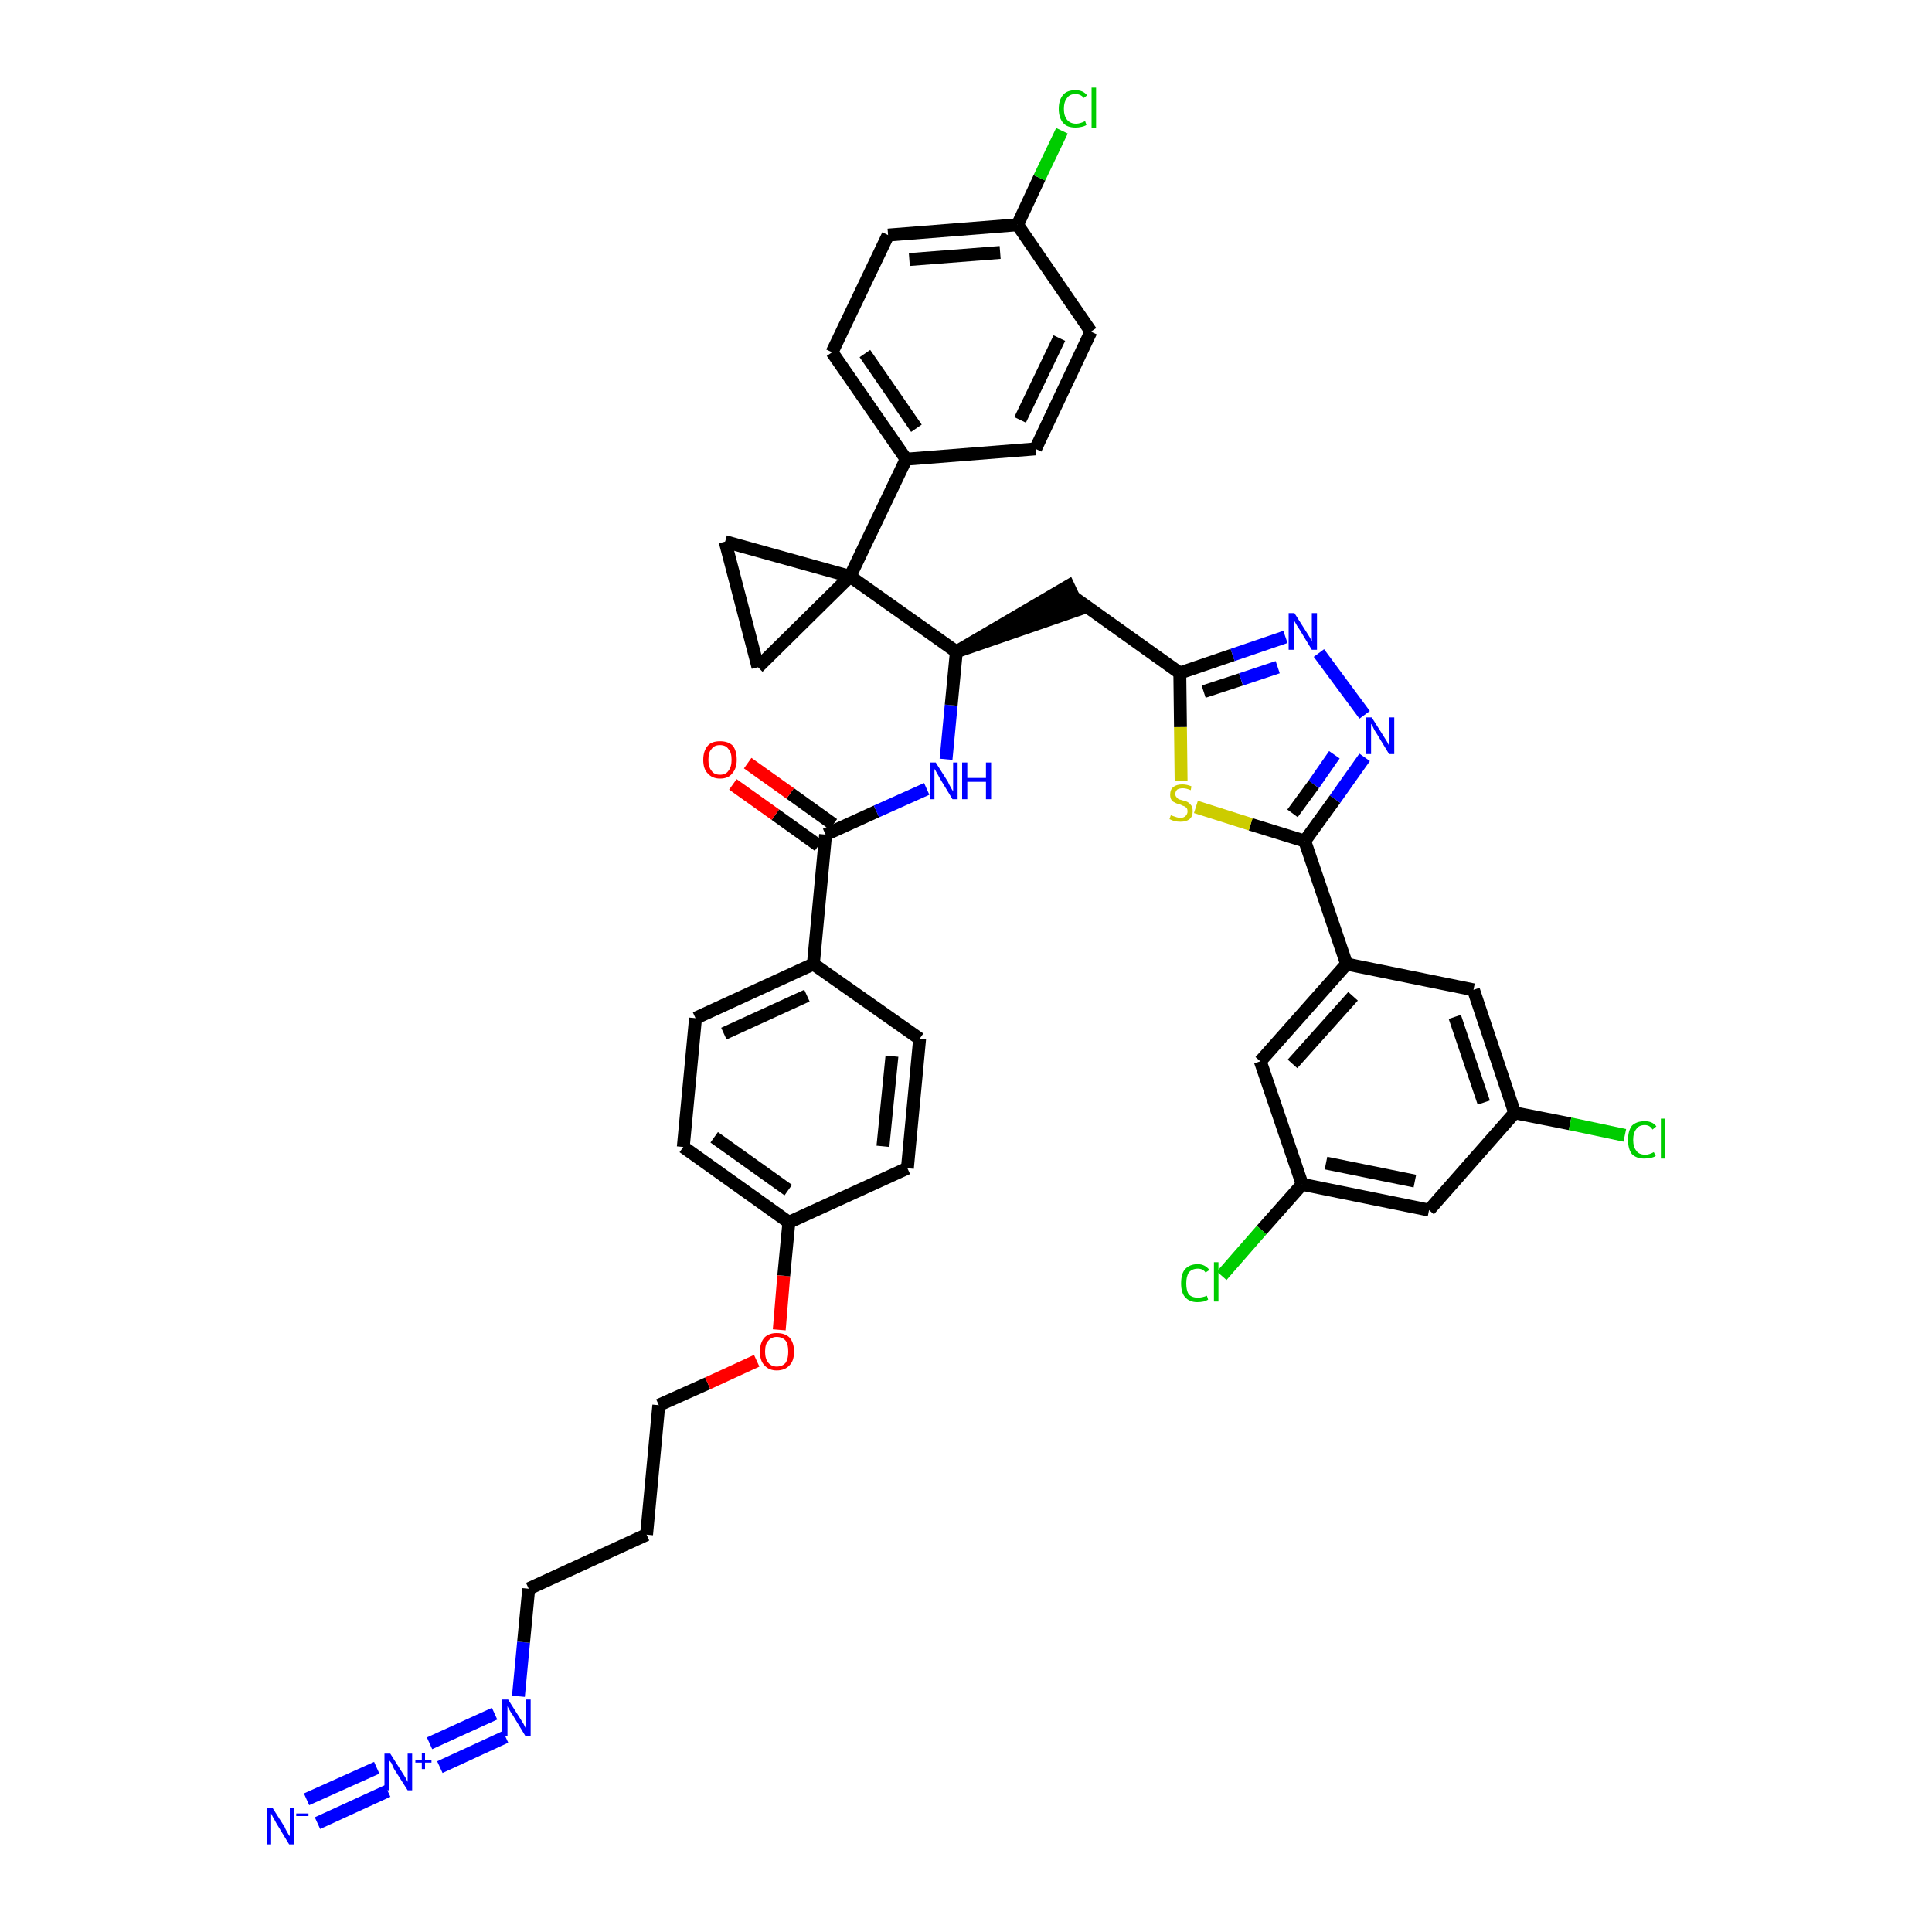 <?xml version='1.0' encoding='iso-8859-1'?>
<svg version='1.1' baseProfile='full'
              xmlns='http://www.w3.org/2000/svg'
                      xmlns:rdkit='http://www.rdkit.org/xml'
                      xmlns:xlink='http://www.w3.org/1999/xlink'
                  xml:space='preserve'
width='300px' height='300px' viewBox='0 0 300 300'>
<!-- END OF HEADER -->
<path class='bond-0 atom-0 atom-1' d='M 49.3,283.1 L 60.2,278.1' style='fill:none;fill-rule:evenodd;stroke:#0000FF;stroke-width:2.0px;stroke-linecap:butt;stroke-linejoin:miter;stroke-opacity:1' />
<path class='bond-0 atom-0 atom-1' d='M 47.6,279.4 L 58.5,274.5' style='fill:none;fill-rule:evenodd;stroke:#0000FF;stroke-width:2.0px;stroke-linecap:butt;stroke-linejoin:miter;stroke-opacity:1' />
<path class='bond-1 atom-1 atom-2' d='M 68.3,274.4 L 78.5,269.7' style='fill:none;fill-rule:evenodd;stroke:#0000FF;stroke-width:2.0px;stroke-linecap:butt;stroke-linejoin:miter;stroke-opacity:1' />
<path class='bond-1 atom-1 atom-2' d='M 66.7,270.7 L 76.8,266.1' style='fill:none;fill-rule:evenodd;stroke:#0000FF;stroke-width:2.0px;stroke-linecap:butt;stroke-linejoin:miter;stroke-opacity:1' />
<path class='bond-2 atom-2 atom-3' d='M 80.5,263.4 L 81.3,255.0' style='fill:none;fill-rule:evenodd;stroke:#0000FF;stroke-width:2.0px;stroke-linecap:butt;stroke-linejoin:miter;stroke-opacity:1' />
<path class='bond-2 atom-2 atom-3' d='M 81.3,255.0 L 82.1,246.7' style='fill:none;fill-rule:evenodd;stroke:#000000;stroke-width:2.0px;stroke-linecap:butt;stroke-linejoin:miter;stroke-opacity:1' />
<path class='bond-3 atom-3 atom-4' d='M 82.1,246.7 L 100.4,238.3' style='fill:none;fill-rule:evenodd;stroke:#000000;stroke-width:2.0px;stroke-linecap:butt;stroke-linejoin:miter;stroke-opacity:1' />
<path class='bond-4 atom-4 atom-5' d='M 100.4,238.3 L 102.3,218.2' style='fill:none;fill-rule:evenodd;stroke:#000000;stroke-width:2.0px;stroke-linecap:butt;stroke-linejoin:miter;stroke-opacity:1' />
<path class='bond-5 atom-5 atom-6' d='M 102.3,218.2 L 109.9,214.8' style='fill:none;fill-rule:evenodd;stroke:#000000;stroke-width:2.0px;stroke-linecap:butt;stroke-linejoin:miter;stroke-opacity:1' />
<path class='bond-5 atom-5 atom-6' d='M 109.9,214.8 L 117.5,211.3' style='fill:none;fill-rule:evenodd;stroke:#FF0000;stroke-width:2.0px;stroke-linecap:butt;stroke-linejoin:miter;stroke-opacity:1' />
<path class='bond-6 atom-6 atom-7' d='M 121.0,206.5 L 121.7,198.1' style='fill:none;fill-rule:evenodd;stroke:#FF0000;stroke-width:2.0px;stroke-linecap:butt;stroke-linejoin:miter;stroke-opacity:1' />
<path class='bond-6 atom-6 atom-7' d='M 121.7,198.1 L 122.5,189.8' style='fill:none;fill-rule:evenodd;stroke:#000000;stroke-width:2.0px;stroke-linecap:butt;stroke-linejoin:miter;stroke-opacity:1' />
<path class='bond-7 atom-7 atom-8' d='M 122.5,189.8 L 106.1,178.1' style='fill:none;fill-rule:evenodd;stroke:#000000;stroke-width:2.0px;stroke-linecap:butt;stroke-linejoin:miter;stroke-opacity:1' />
<path class='bond-7 atom-7 atom-8' d='M 122.4,184.8 L 110.9,176.6' style='fill:none;fill-rule:evenodd;stroke:#000000;stroke-width:2.0px;stroke-linecap:butt;stroke-linejoin:miter;stroke-opacity:1' />
<path class='bond-40 atom-40 atom-7' d='M 140.9,181.4 L 122.5,189.8' style='fill:none;fill-rule:evenodd;stroke:#000000;stroke-width:2.0px;stroke-linecap:butt;stroke-linejoin:miter;stroke-opacity:1' />
<path class='bond-8 atom-8 atom-9' d='M 106.1,178.1 L 108.0,158.1' style='fill:none;fill-rule:evenodd;stroke:#000000;stroke-width:2.0px;stroke-linecap:butt;stroke-linejoin:miter;stroke-opacity:1' />
<path class='bond-9 atom-9 atom-10' d='M 108.0,158.1 L 126.3,149.7' style='fill:none;fill-rule:evenodd;stroke:#000000;stroke-width:2.0px;stroke-linecap:butt;stroke-linejoin:miter;stroke-opacity:1' />
<path class='bond-9 atom-9 atom-10' d='M 112.4,160.5 L 125.3,154.6' style='fill:none;fill-rule:evenodd;stroke:#000000;stroke-width:2.0px;stroke-linecap:butt;stroke-linejoin:miter;stroke-opacity:1' />
<path class='bond-10 atom-10 atom-11' d='M 126.3,149.7 L 128.2,129.6' style='fill:none;fill-rule:evenodd;stroke:#000000;stroke-width:2.0px;stroke-linecap:butt;stroke-linejoin:miter;stroke-opacity:1' />
<path class='bond-38 atom-10 atom-39' d='M 126.3,149.7 L 142.8,161.3' style='fill:none;fill-rule:evenodd;stroke:#000000;stroke-width:2.0px;stroke-linecap:butt;stroke-linejoin:miter;stroke-opacity:1' />
<path class='bond-11 atom-11 atom-12' d='M 129.4,128.0 L 122.7,123.2' style='fill:none;fill-rule:evenodd;stroke:#000000;stroke-width:2.0px;stroke-linecap:butt;stroke-linejoin:miter;stroke-opacity:1' />
<path class='bond-11 atom-11 atom-12' d='M 122.7,123.2 L 116.1,118.5' style='fill:none;fill-rule:evenodd;stroke:#FF0000;stroke-width:2.0px;stroke-linecap:butt;stroke-linejoin:miter;stroke-opacity:1' />
<path class='bond-11 atom-11 atom-12' d='M 127.1,131.3 L 120.4,126.5' style='fill:none;fill-rule:evenodd;stroke:#000000;stroke-width:2.0px;stroke-linecap:butt;stroke-linejoin:miter;stroke-opacity:1' />
<path class='bond-11 atom-11 atom-12' d='M 120.4,126.5 L 113.8,121.8' style='fill:none;fill-rule:evenodd;stroke:#FF0000;stroke-width:2.0px;stroke-linecap:butt;stroke-linejoin:miter;stroke-opacity:1' />
<path class='bond-12 atom-11 atom-13' d='M 128.2,129.6 L 136.1,126.0' style='fill:none;fill-rule:evenodd;stroke:#000000;stroke-width:2.0px;stroke-linecap:butt;stroke-linejoin:miter;stroke-opacity:1' />
<path class='bond-12 atom-11 atom-13' d='M 136.1,126.0 L 143.9,122.5' style='fill:none;fill-rule:evenodd;stroke:#0000FF;stroke-width:2.0px;stroke-linecap:butt;stroke-linejoin:miter;stroke-opacity:1' />
<path class='bond-13 atom-13 atom-14' d='M 146.9,117.9 L 147.7,109.5' style='fill:none;fill-rule:evenodd;stroke:#0000FF;stroke-width:2.0px;stroke-linecap:butt;stroke-linejoin:miter;stroke-opacity:1' />
<path class='bond-13 atom-13 atom-14' d='M 147.7,109.5 L 148.5,101.2' style='fill:none;fill-rule:evenodd;stroke:#000000;stroke-width:2.0px;stroke-linecap:butt;stroke-linejoin:miter;stroke-opacity:1' />
<path class='bond-14 atom-14 atom-15' d='M 148.5,101.2 L 167.6,94.6 L 165.9,91.0 Z' style='fill:#000000;fill-rule:evenodd;fill-opacity:1;stroke:#000000;stroke-width:2.0px;stroke-linecap:butt;stroke-linejoin:miter;stroke-opacity:1;' />
<path class='bond-28 atom-14 atom-29' d='M 148.5,101.2 L 132.0,89.5' style='fill:none;fill-rule:evenodd;stroke:#000000;stroke-width:2.0px;stroke-linecap:butt;stroke-linejoin:miter;stroke-opacity:1' />
<path class='bond-15 atom-15 atom-16' d='M 166.8,92.8 L 183.2,104.5' style='fill:none;fill-rule:evenodd;stroke:#000000;stroke-width:2.0px;stroke-linecap:butt;stroke-linejoin:miter;stroke-opacity:1' />
<path class='bond-16 atom-16 atom-17' d='M 183.2,104.5 L 191.4,101.7' style='fill:none;fill-rule:evenodd;stroke:#000000;stroke-width:2.0px;stroke-linecap:butt;stroke-linejoin:miter;stroke-opacity:1' />
<path class='bond-16 atom-16 atom-17' d='M 191.4,101.7 L 199.6,98.9' style='fill:none;fill-rule:evenodd;stroke:#0000FF;stroke-width:2.0px;stroke-linecap:butt;stroke-linejoin:miter;stroke-opacity:1' />
<path class='bond-16 atom-16 atom-17' d='M 186.9,107.4 L 192.7,105.5' style='fill:none;fill-rule:evenodd;stroke:#000000;stroke-width:2.0px;stroke-linecap:butt;stroke-linejoin:miter;stroke-opacity:1' />
<path class='bond-16 atom-16 atom-17' d='M 192.7,105.5 L 198.4,103.6' style='fill:none;fill-rule:evenodd;stroke:#0000FF;stroke-width:2.0px;stroke-linecap:butt;stroke-linejoin:miter;stroke-opacity:1' />
<path class='bond-41 atom-28 atom-16' d='M 183.4,121.3 L 183.3,112.9' style='fill:none;fill-rule:evenodd;stroke:#CCCC00;stroke-width:2.0px;stroke-linecap:butt;stroke-linejoin:miter;stroke-opacity:1' />
<path class='bond-41 atom-28 atom-16' d='M 183.3,112.9 L 183.2,104.5' style='fill:none;fill-rule:evenodd;stroke:#000000;stroke-width:2.0px;stroke-linecap:butt;stroke-linejoin:miter;stroke-opacity:1' />
<path class='bond-17 atom-17 atom-18' d='M 204.8,101.4 L 211.9,111.0' style='fill:none;fill-rule:evenodd;stroke:#0000FF;stroke-width:2.0px;stroke-linecap:butt;stroke-linejoin:miter;stroke-opacity:1' />
<path class='bond-18 atom-18 atom-19' d='M 211.9,117.6 L 207.3,124.1' style='fill:none;fill-rule:evenodd;stroke:#0000FF;stroke-width:2.0px;stroke-linecap:butt;stroke-linejoin:miter;stroke-opacity:1' />
<path class='bond-18 atom-18 atom-19' d='M 207.3,124.1 L 202.6,130.6' style='fill:none;fill-rule:evenodd;stroke:#000000;stroke-width:2.0px;stroke-linecap:butt;stroke-linejoin:miter;stroke-opacity:1' />
<path class='bond-18 atom-18 atom-19' d='M 207.2,117.2 L 204.0,121.8' style='fill:none;fill-rule:evenodd;stroke:#0000FF;stroke-width:2.0px;stroke-linecap:butt;stroke-linejoin:miter;stroke-opacity:1' />
<path class='bond-18 atom-18 atom-19' d='M 204.0,121.8 L 200.7,126.3' style='fill:none;fill-rule:evenodd;stroke:#000000;stroke-width:2.0px;stroke-linecap:butt;stroke-linejoin:miter;stroke-opacity:1' />
<path class='bond-19 atom-19 atom-20' d='M 202.6,130.6 L 209.1,149.7' style='fill:none;fill-rule:evenodd;stroke:#000000;stroke-width:2.0px;stroke-linecap:butt;stroke-linejoin:miter;stroke-opacity:1' />
<path class='bond-27 atom-19 atom-28' d='M 202.6,130.6 L 194.2,128.0' style='fill:none;fill-rule:evenodd;stroke:#000000;stroke-width:2.0px;stroke-linecap:butt;stroke-linejoin:miter;stroke-opacity:1' />
<path class='bond-27 atom-19 atom-28' d='M 194.2,128.0 L 185.7,125.3' style='fill:none;fill-rule:evenodd;stroke:#CCCC00;stroke-width:2.0px;stroke-linecap:butt;stroke-linejoin:miter;stroke-opacity:1' />
<path class='bond-20 atom-20 atom-21' d='M 209.1,149.7 L 195.7,164.8' style='fill:none;fill-rule:evenodd;stroke:#000000;stroke-width:2.0px;stroke-linecap:butt;stroke-linejoin:miter;stroke-opacity:1' />
<path class='bond-20 atom-20 atom-21' d='M 210.1,154.7 L 200.7,165.2' style='fill:none;fill-rule:evenodd;stroke:#000000;stroke-width:2.0px;stroke-linecap:butt;stroke-linejoin:miter;stroke-opacity:1' />
<path class='bond-43 atom-27 atom-20' d='M 228.8,153.7 L 209.1,149.7' style='fill:none;fill-rule:evenodd;stroke:#000000;stroke-width:2.0px;stroke-linecap:butt;stroke-linejoin:miter;stroke-opacity:1' />
<path class='bond-21 atom-21 atom-22' d='M 195.7,164.8 L 202.2,183.9' style='fill:none;fill-rule:evenodd;stroke:#000000;stroke-width:2.0px;stroke-linecap:butt;stroke-linejoin:miter;stroke-opacity:1' />
<path class='bond-22 atom-22 atom-23' d='M 202.2,183.9 L 195.9,191.0' style='fill:none;fill-rule:evenodd;stroke:#000000;stroke-width:2.0px;stroke-linecap:butt;stroke-linejoin:miter;stroke-opacity:1' />
<path class='bond-22 atom-22 atom-23' d='M 195.9,191.0 L 189.7,198.1' style='fill:none;fill-rule:evenodd;stroke:#00CC00;stroke-width:2.0px;stroke-linecap:butt;stroke-linejoin:miter;stroke-opacity:1' />
<path class='bond-23 atom-22 atom-24' d='M 202.2,183.9 L 221.9,187.9' style='fill:none;fill-rule:evenodd;stroke:#000000;stroke-width:2.0px;stroke-linecap:butt;stroke-linejoin:miter;stroke-opacity:1' />
<path class='bond-23 atom-22 atom-24' d='M 205.9,180.6 L 219.7,183.4' style='fill:none;fill-rule:evenodd;stroke:#000000;stroke-width:2.0px;stroke-linecap:butt;stroke-linejoin:miter;stroke-opacity:1' />
<path class='bond-24 atom-24 atom-25' d='M 221.9,187.9 L 235.2,172.8' style='fill:none;fill-rule:evenodd;stroke:#000000;stroke-width:2.0px;stroke-linecap:butt;stroke-linejoin:miter;stroke-opacity:1' />
<path class='bond-25 atom-25 atom-26' d='M 235.2,172.8 L 243.8,174.5' style='fill:none;fill-rule:evenodd;stroke:#000000;stroke-width:2.0px;stroke-linecap:butt;stroke-linejoin:miter;stroke-opacity:1' />
<path class='bond-25 atom-25 atom-26' d='M 243.8,174.5 L 252.3,176.3' style='fill:none;fill-rule:evenodd;stroke:#00CC00;stroke-width:2.0px;stroke-linecap:butt;stroke-linejoin:miter;stroke-opacity:1' />
<path class='bond-26 atom-25 atom-27' d='M 235.2,172.8 L 228.8,153.7' style='fill:none;fill-rule:evenodd;stroke:#000000;stroke-width:2.0px;stroke-linecap:butt;stroke-linejoin:miter;stroke-opacity:1' />
<path class='bond-26 atom-25 atom-27' d='M 230.4,171.2 L 225.9,157.9' style='fill:none;fill-rule:evenodd;stroke:#000000;stroke-width:2.0px;stroke-linecap:butt;stroke-linejoin:miter;stroke-opacity:1' />
<path class='bond-29 atom-29 atom-30' d='M 132.0,89.5 L 140.7,71.3' style='fill:none;fill-rule:evenodd;stroke:#000000;stroke-width:2.0px;stroke-linecap:butt;stroke-linejoin:miter;stroke-opacity:1' />
<path class='bond-36 atom-29 atom-37' d='M 132.0,89.5 L 112.6,84.1' style='fill:none;fill-rule:evenodd;stroke:#000000;stroke-width:2.0px;stroke-linecap:butt;stroke-linejoin:miter;stroke-opacity:1' />
<path class='bond-42 atom-38 atom-29' d='M 117.7,103.6 L 132.0,89.5' style='fill:none;fill-rule:evenodd;stroke:#000000;stroke-width:2.0px;stroke-linecap:butt;stroke-linejoin:miter;stroke-opacity:1' />
<path class='bond-30 atom-30 atom-31' d='M 140.7,71.3 L 129.2,54.7' style='fill:none;fill-rule:evenodd;stroke:#000000;stroke-width:2.0px;stroke-linecap:butt;stroke-linejoin:miter;stroke-opacity:1' />
<path class='bond-30 atom-30 atom-31' d='M 142.3,66.5 L 134.3,54.9' style='fill:none;fill-rule:evenodd;stroke:#000000;stroke-width:2.0px;stroke-linecap:butt;stroke-linejoin:miter;stroke-opacity:1' />
<path class='bond-44 atom-36 atom-30' d='M 160.8,69.7 L 140.7,71.3' style='fill:none;fill-rule:evenodd;stroke:#000000;stroke-width:2.0px;stroke-linecap:butt;stroke-linejoin:miter;stroke-opacity:1' />
<path class='bond-31 atom-31 atom-32' d='M 129.2,54.7 L 137.9,36.5' style='fill:none;fill-rule:evenodd;stroke:#000000;stroke-width:2.0px;stroke-linecap:butt;stroke-linejoin:miter;stroke-opacity:1' />
<path class='bond-32 atom-32 atom-33' d='M 137.9,36.5 L 158.0,34.9' style='fill:none;fill-rule:evenodd;stroke:#000000;stroke-width:2.0px;stroke-linecap:butt;stroke-linejoin:miter;stroke-opacity:1' />
<path class='bond-32 atom-32 atom-33' d='M 141.2,40.3 L 155.3,39.2' style='fill:none;fill-rule:evenodd;stroke:#000000;stroke-width:2.0px;stroke-linecap:butt;stroke-linejoin:miter;stroke-opacity:1' />
<path class='bond-33 atom-33 atom-34' d='M 158.0,34.9 L 161.4,27.6' style='fill:none;fill-rule:evenodd;stroke:#000000;stroke-width:2.0px;stroke-linecap:butt;stroke-linejoin:miter;stroke-opacity:1' />
<path class='bond-33 atom-33 atom-34' d='M 161.4,27.6 L 164.9,20.3' style='fill:none;fill-rule:evenodd;stroke:#00CC00;stroke-width:2.0px;stroke-linecap:butt;stroke-linejoin:miter;stroke-opacity:1' />
<path class='bond-34 atom-33 atom-35' d='M 158.0,34.9 L 169.4,51.5' style='fill:none;fill-rule:evenodd;stroke:#000000;stroke-width:2.0px;stroke-linecap:butt;stroke-linejoin:miter;stroke-opacity:1' />
<path class='bond-35 atom-35 atom-36' d='M 169.4,51.5 L 160.8,69.7' style='fill:none;fill-rule:evenodd;stroke:#000000;stroke-width:2.0px;stroke-linecap:butt;stroke-linejoin:miter;stroke-opacity:1' />
<path class='bond-35 atom-35 atom-36' d='M 164.5,52.5 L 158.4,65.2' style='fill:none;fill-rule:evenodd;stroke:#000000;stroke-width:2.0px;stroke-linecap:butt;stroke-linejoin:miter;stroke-opacity:1' />
<path class='bond-37 atom-37 atom-38' d='M 112.6,84.1 L 117.7,103.6' style='fill:none;fill-rule:evenodd;stroke:#000000;stroke-width:2.0px;stroke-linecap:butt;stroke-linejoin:miter;stroke-opacity:1' />
<path class='bond-39 atom-39 atom-40' d='M 142.8,161.3 L 140.9,181.4' style='fill:none;fill-rule:evenodd;stroke:#000000;stroke-width:2.0px;stroke-linecap:butt;stroke-linejoin:miter;stroke-opacity:1' />
<path class='bond-39 atom-39 atom-40' d='M 138.5,164.0 L 137.1,178.0' style='fill:none;fill-rule:evenodd;stroke:#000000;stroke-width:2.0px;stroke-linecap:butt;stroke-linejoin:miter;stroke-opacity:1' />
<path  class='atom-0' d='M 42.3 280.7
L 44.2 283.7
Q 44.3 284.0, 44.6 284.5
Q 44.9 285.1, 45.0 285.1
L 45.0 280.7
L 45.7 280.7
L 45.7 286.4
L 44.9 286.4
L 42.9 283.1
Q 42.7 282.7, 42.4 282.2
Q 42.2 281.8, 42.1 281.6
L 42.1 286.4
L 41.4 286.4
L 41.4 280.7
L 42.3 280.7
' fill='#0000FF'/>
<path  class='atom-0' d='M 46.0 281.6
L 47.9 281.6
L 47.9 282.0
L 46.0 282.0
L 46.0 281.6
' fill='#0000FF'/>
<path  class='atom-1' d='M 60.6 272.3
L 62.5 275.3
Q 62.7 275.6, 63.0 276.1
Q 63.3 276.7, 63.3 276.7
L 63.3 272.3
L 64.0 272.3
L 64.0 278.0
L 63.3 278.0
L 61.2 274.7
Q 61.0 274.3, 60.8 273.8
Q 60.5 273.4, 60.4 273.3
L 60.4 278.0
L 59.7 278.0
L 59.7 272.3
L 60.6 272.3
' fill='#0000FF'/>
<path  class='atom-1' d='M 64.5 273.3
L 65.5 273.3
L 65.5 272.2
L 66.0 272.2
L 66.0 273.3
L 67.0 273.3
L 67.0 273.7
L 66.0 273.7
L 66.0 274.7
L 65.5 274.7
L 65.5 273.7
L 64.5 273.7
L 64.5 273.3
' fill='#0000FF'/>
<path  class='atom-2' d='M 78.9 263.9
L 80.8 266.9
Q 81.0 267.2, 81.3 267.7
Q 81.6 268.3, 81.6 268.3
L 81.6 263.9
L 82.4 263.9
L 82.4 269.6
L 81.6 269.6
L 79.6 266.3
Q 79.3 265.9, 79.1 265.5
Q 78.8 265.0, 78.8 264.9
L 78.8 269.6
L 78.0 269.6
L 78.0 263.9
L 78.9 263.9
' fill='#0000FF'/>
<path  class='atom-6' d='M 118.0 209.9
Q 118.0 208.5, 118.7 207.7
Q 119.4 207.0, 120.6 207.0
Q 121.9 207.0, 122.6 207.7
Q 123.3 208.5, 123.3 209.9
Q 123.3 211.3, 122.6 212.0
Q 121.9 212.8, 120.6 212.8
Q 119.4 212.8, 118.7 212.0
Q 118.0 211.3, 118.0 209.9
M 120.6 212.2
Q 121.5 212.2, 122.0 211.6
Q 122.4 211.0, 122.4 209.9
Q 122.4 208.7, 122.0 208.2
Q 121.5 207.6, 120.6 207.6
Q 119.8 207.6, 119.3 208.2
Q 118.8 208.7, 118.8 209.9
Q 118.8 211.0, 119.3 211.6
Q 119.8 212.2, 120.6 212.2
' fill='#FF0000'/>
<path  class='atom-12' d='M 109.2 118.0
Q 109.2 116.6, 109.9 115.8
Q 110.5 115.1, 111.8 115.1
Q 113.1 115.1, 113.8 115.8
Q 114.4 116.6, 114.4 118.0
Q 114.4 119.3, 113.7 120.1
Q 113.1 120.9, 111.8 120.9
Q 110.6 120.9, 109.9 120.1
Q 109.2 119.4, 109.2 118.0
M 111.8 120.3
Q 112.7 120.3, 113.1 119.7
Q 113.6 119.1, 113.6 118.0
Q 113.6 116.8, 113.1 116.3
Q 112.7 115.7, 111.8 115.7
Q 110.9 115.7, 110.5 116.3
Q 110.0 116.8, 110.0 118.0
Q 110.0 119.1, 110.5 119.7
Q 110.9 120.3, 111.8 120.3
' fill='#FF0000'/>
<path  class='atom-13' d='M 145.3 118.4
L 147.2 121.4
Q 147.3 121.7, 147.6 122.2
Q 147.9 122.8, 148.0 122.8
L 148.0 118.4
L 148.7 118.4
L 148.7 124.1
L 147.9 124.1
L 145.9 120.8
Q 145.7 120.4, 145.4 119.9
Q 145.2 119.5, 145.1 119.4
L 145.1 124.1
L 144.4 124.1
L 144.4 118.4
L 145.3 118.4
' fill='#0000FF'/>
<path  class='atom-13' d='M 149.4 118.4
L 150.2 118.4
L 150.2 120.8
L 153.1 120.8
L 153.1 118.4
L 153.9 118.4
L 153.9 124.1
L 153.1 124.1
L 153.1 121.4
L 150.2 121.4
L 150.2 124.1
L 149.4 124.1
L 149.4 118.4
' fill='#0000FF'/>
<path  class='atom-17' d='M 201.0 95.2
L 202.9 98.2
Q 203.1 98.5, 203.4 99.0
Q 203.7 99.6, 203.7 99.6
L 203.7 95.2
L 204.5 95.2
L 204.5 100.9
L 203.7 100.9
L 201.7 97.6
Q 201.4 97.2, 201.2 96.8
Q 200.9 96.3, 200.9 96.2
L 200.9 100.9
L 200.1 100.9
L 200.1 95.2
L 201.0 95.2
' fill='#0000FF'/>
<path  class='atom-18' d='M 213.0 111.4
L 214.9 114.4
Q 215.1 114.7, 215.4 115.2
Q 215.7 115.8, 215.7 115.8
L 215.7 111.4
L 216.5 111.4
L 216.5 117.1
L 215.7 117.1
L 213.7 113.8
Q 213.4 113.4, 213.2 112.9
Q 213.0 112.5, 212.9 112.4
L 212.9 117.1
L 212.1 117.1
L 212.1 111.4
L 213.0 111.4
' fill='#0000FF'/>
<path  class='atom-23' d='M 183.4 199.3
Q 183.4 197.8, 184.0 197.1
Q 184.7 196.3, 186.0 196.3
Q 187.1 196.3, 187.8 197.2
L 187.2 197.6
Q 186.8 197.0, 186.0 197.0
Q 185.1 197.0, 184.6 197.6
Q 184.2 198.2, 184.2 199.3
Q 184.2 200.4, 184.6 201.0
Q 185.1 201.5, 186.0 201.5
Q 186.7 201.5, 187.4 201.2
L 187.6 201.8
Q 187.3 202.0, 186.9 202.1
Q 186.4 202.2, 185.9 202.2
Q 184.7 202.2, 184.0 201.4
Q 183.4 200.7, 183.4 199.3
' fill='#00CC00'/>
<path  class='atom-23' d='M 188.5 196.0
L 189.2 196.0
L 189.2 202.1
L 188.5 202.1
L 188.5 196.0
' fill='#00CC00'/>
<path  class='atom-26' d='M 252.8 177.0
Q 252.8 175.6, 253.4 174.8
Q 254.1 174.1, 255.4 174.1
Q 256.6 174.1, 257.2 174.9
L 256.6 175.4
Q 256.2 174.7, 255.4 174.7
Q 254.5 174.7, 254.1 175.3
Q 253.6 175.9, 253.6 177.0
Q 253.6 178.1, 254.1 178.7
Q 254.5 179.3, 255.5 179.3
Q 256.1 179.3, 256.8 178.9
L 257.1 179.5
Q 256.8 179.7, 256.3 179.8
Q 255.8 179.9, 255.3 179.9
Q 254.1 179.9, 253.4 179.2
Q 252.8 178.4, 252.8 177.0
' fill='#00CC00'/>
<path  class='atom-26' d='M 257.9 173.7
L 258.6 173.7
L 258.6 179.9
L 257.9 179.9
L 257.9 173.7
' fill='#00CC00'/>
<path  class='atom-28' d='M 181.8 126.6
Q 181.9 126.6, 182.1 126.7
Q 182.4 126.8, 182.7 126.9
Q 183.0 127.0, 183.3 127.0
Q 183.8 127.0, 184.1 126.7
Q 184.4 126.4, 184.4 126.0
Q 184.4 125.7, 184.3 125.5
Q 184.1 125.3, 183.9 125.2
Q 183.6 125.1, 183.2 124.9
Q 182.7 124.8, 182.4 124.6
Q 182.1 124.5, 181.9 124.2
Q 181.7 123.9, 181.7 123.4
Q 181.7 122.6, 182.2 122.2
Q 182.7 121.8, 183.6 121.8
Q 184.3 121.8, 185.0 122.1
L 184.9 122.7
Q 184.2 122.4, 183.7 122.4
Q 183.1 122.4, 182.8 122.6
Q 182.5 122.9, 182.5 123.3
Q 182.5 123.6, 182.7 123.8
Q 182.8 123.9, 183.0 124.1
Q 183.3 124.2, 183.7 124.3
Q 184.2 124.4, 184.5 124.6
Q 184.8 124.8, 185.0 125.1
Q 185.2 125.4, 185.2 126.0
Q 185.2 126.8, 184.7 127.2
Q 184.2 127.6, 183.3 127.6
Q 182.8 127.6, 182.4 127.5
Q 182.0 127.4, 181.6 127.2
L 181.8 126.6
' fill='#CCCC00'/>
<path  class='atom-34' d='M 164.4 16.9
Q 164.4 15.5, 165.1 14.7
Q 165.7 14.0, 167.0 14.0
Q 168.2 14.0, 168.8 14.8
L 168.3 15.2
Q 167.8 14.6, 167.0 14.6
Q 166.1 14.6, 165.7 15.2
Q 165.2 15.8, 165.2 16.9
Q 165.2 18.0, 165.7 18.6
Q 166.2 19.2, 167.1 19.2
Q 167.7 19.2, 168.5 18.8
L 168.7 19.4
Q 168.4 19.6, 167.9 19.7
Q 167.5 19.8, 167.0 19.8
Q 165.7 19.8, 165.1 19.1
Q 164.4 18.3, 164.4 16.9
' fill='#00CC00'/>
<path  class='atom-34' d='M 169.5 13.6
L 170.2 13.6
L 170.2 19.8
L 169.5 19.8
L 169.5 13.6
' fill='#00CC00'/>
</svg>
